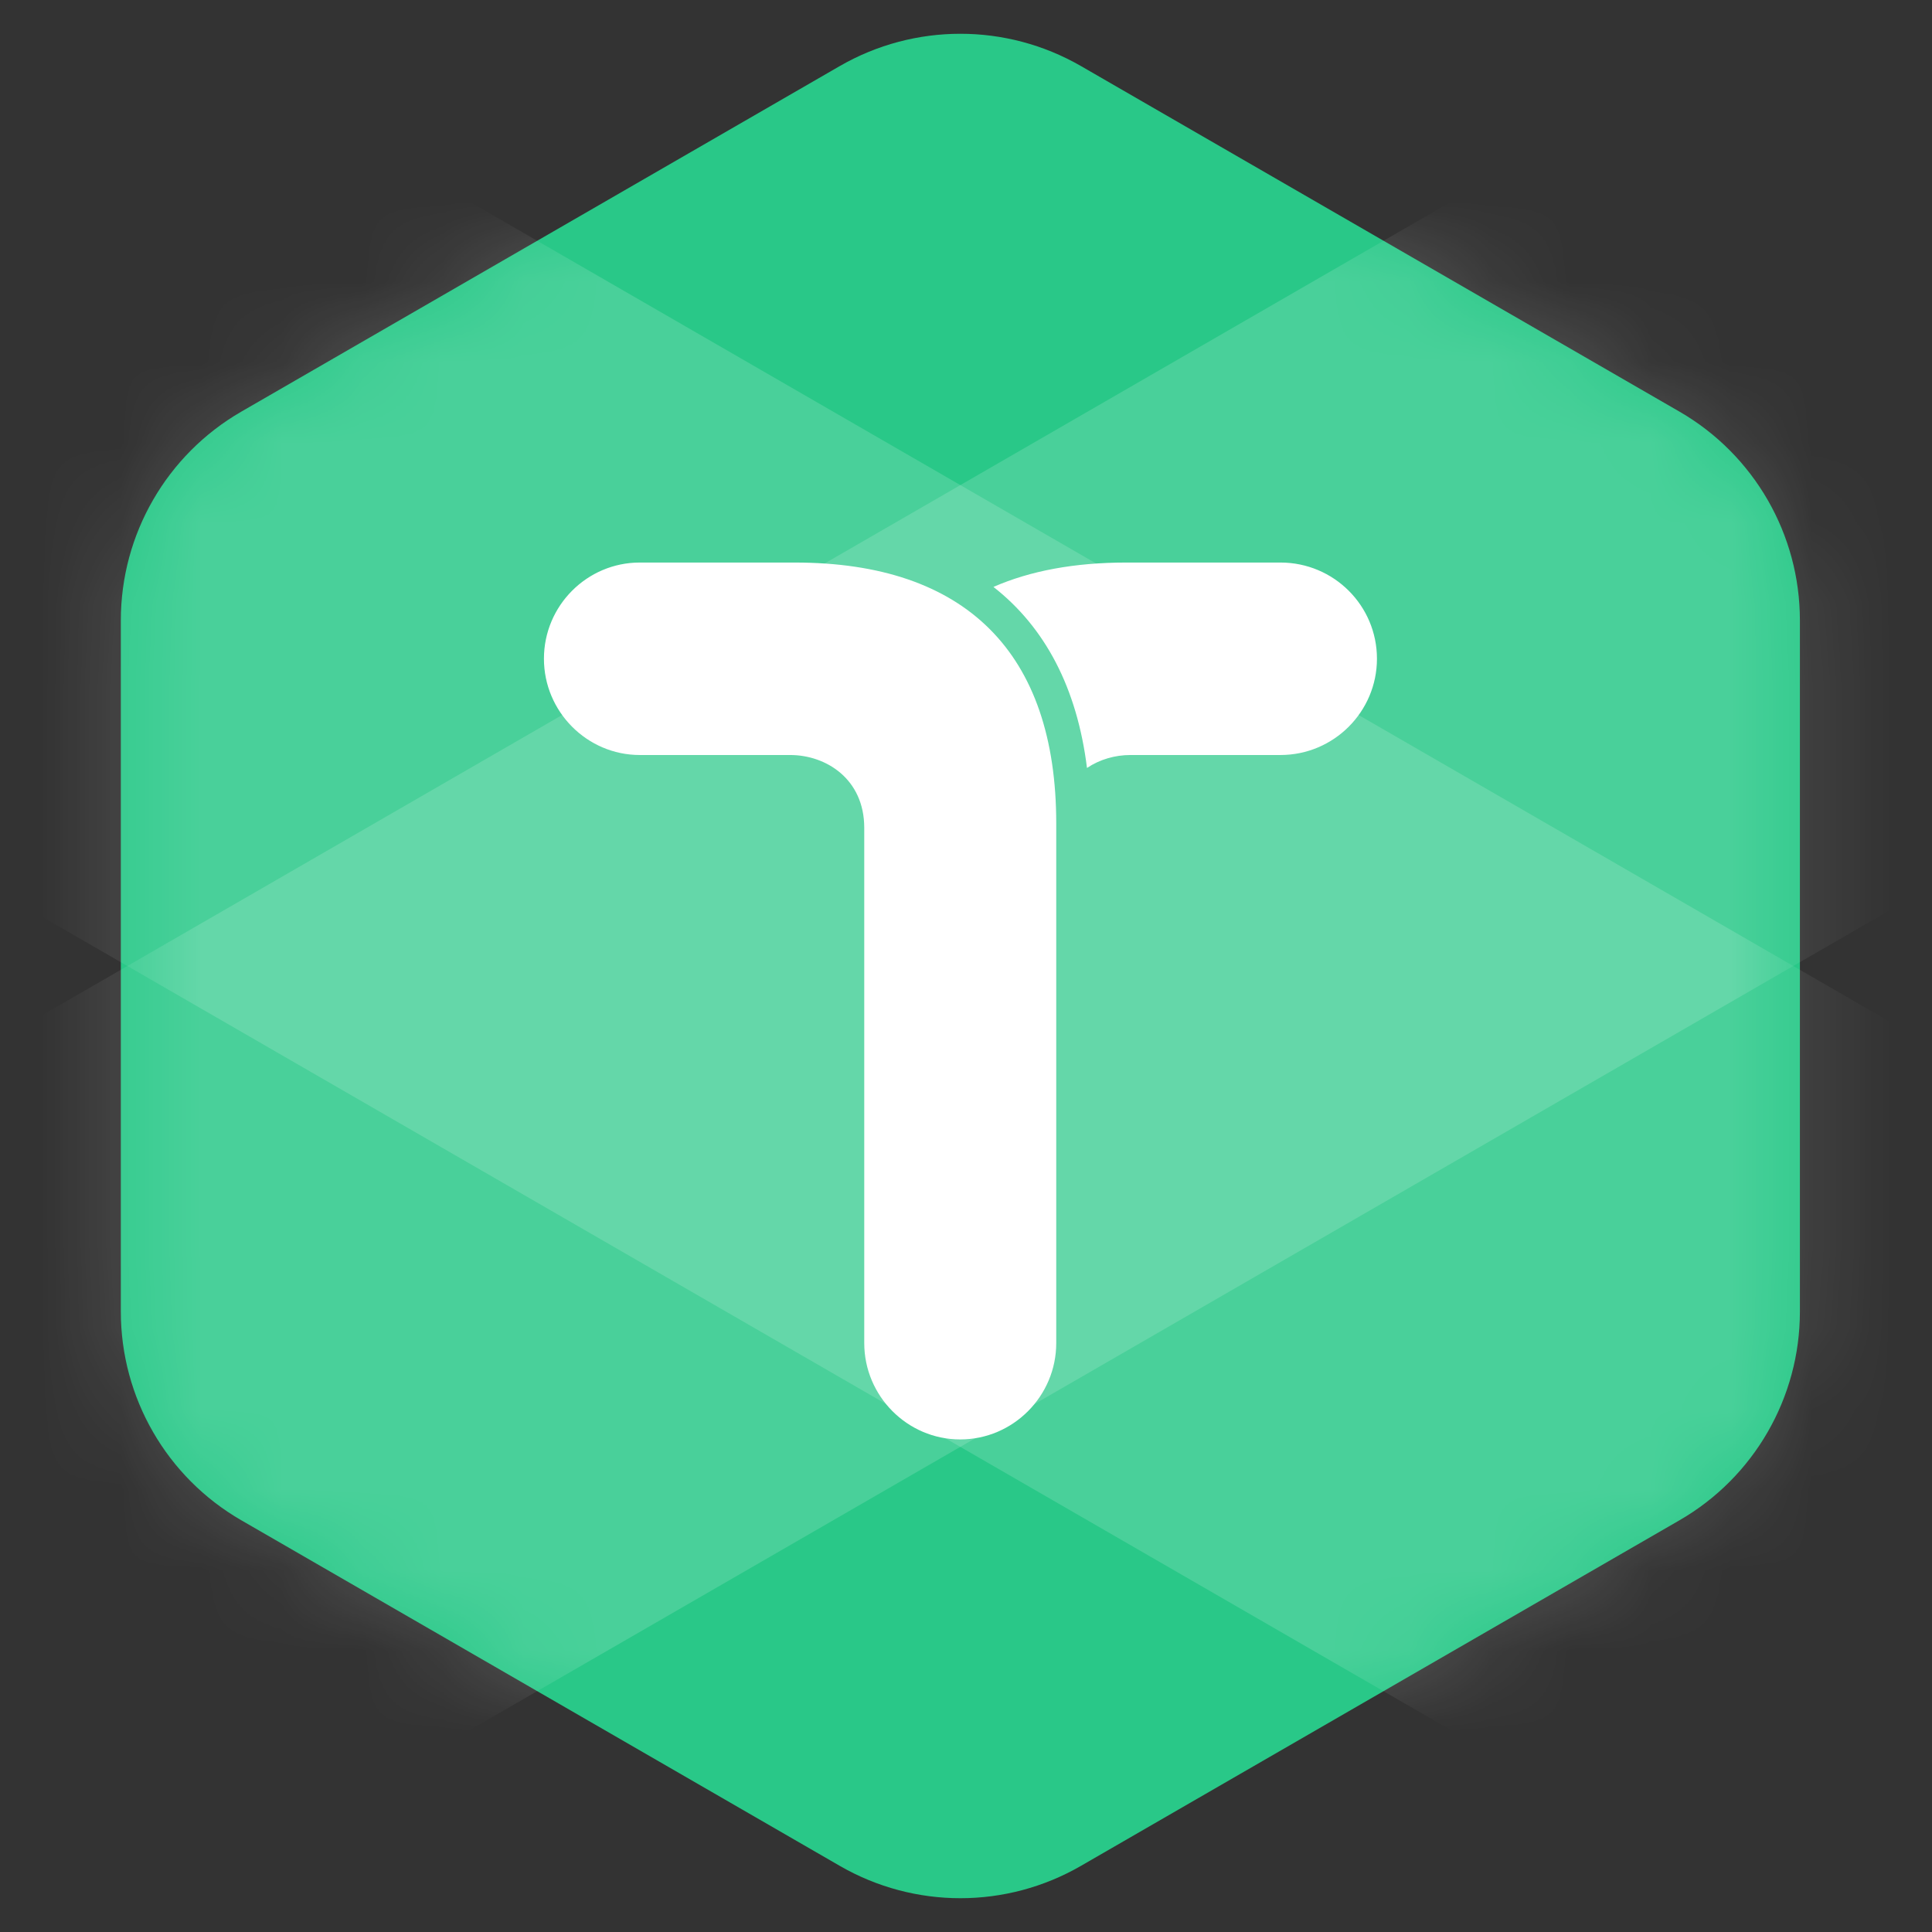 <svg width="24" height="24" viewBox="0 0 24 24" fill="none" xmlns="http://www.w3.org/2000/svg">
<rect x="0" y="0" width="24" height="24" fill="#333333" stroke="none"/>
<g id="ic_level_3_24">
<g id="path">
<g id="&#234;&#183;&#184;&#235;&#163;&#185; 12620">
<path id="&#237;&#140;&#168;&#236;&#138;&#164; 23353" fill-rule="evenodd" clip-rule="evenodd" d="M1.501 7.706V16.294C1.501 17.362 2.071 18.351 2.997 18.885L10.433 23.179C11.36 23.714 12.5 23.714 13.427 23.179L20.864 18.885C21.789 18.351 22.359 17.362 22.359 16.294V7.706C22.359 6.637 21.789 5.649 20.864 5.114L13.427 0.82C12.5 0.286 11.36 0.286 10.433 0.82L2.997 5.114C2.071 5.649 1.501 6.637 1.501 7.706Z" fill="#29C888"/>
<g id="&#234;&#183;&#184;&#235;&#163;&#185; 12619">
<mask id="mask0_1_46331" style="mask-type:luminance" maskUnits="userSpaceOnUse" x="1" y="0" width="22" height="24">
<path id="&#237;&#140;&#168;&#236;&#138;&#164; 23354" fill-rule="evenodd" clip-rule="evenodd" d="M1.501 7.706V16.294C1.501 17.362 2.071 18.351 2.997 18.885L10.433 23.179C11.36 23.714 12.5 23.714 13.427 23.179L20.864 18.885C21.789 18.351 22.359 17.362 22.359 16.294V7.706C22.359 6.637 21.789 5.649 20.864 5.114L13.427 0.82C12.5 0.286 11.36 0.286 10.433 0.82L2.997 5.114C2.071 5.649 1.501 6.637 1.501 7.706Z" fill="white"/>
</mask>
<g mask="url(#mask0_1_46331)">
<path id="&#236;&#130;&#172;&#234;&#176;&#129;&#237;&#152;&#149; 7966" opacity="0.15" fill-rule="evenodd" clip-rule="evenodd" d="M-2.978 14.633L21.664 0.406L26.837 9.367L2.196 23.593L-2.978 14.633Z" fill="white"/>
<path id="&#236;&#130;&#172;&#234;&#176;&#129;&#237;&#152;&#149; 7967" opacity="0.15" fill-rule="evenodd" clip-rule="evenodd" d="M21.664 23.594L-2.978 9.367L2.196 0.406L26.837 14.633L21.664 23.594Z" fill="white"/>
</g>
</g>
</g>
<path id="T" fill-rule="evenodd" clip-rule="evenodd" d="M10.736 10.283C10.736 9.678 10.263 9.379 9.815 9.379H7.948C7.292 9.379 6.757 8.84 6.757 8.183C6.757 7.524 7.292 6.988 7.948 6.988H9.872C11.998 6.988 13.121 8.11 13.121 10.229V16.684C13.121 17.341 12.587 17.881 11.928 17.881C11.27 17.881 10.736 17.341 10.736 16.684V10.283M15.906 6.988H13.99C13.347 6.988 12.795 7.092 12.341 7.291C12.984 7.794 13.38 8.548 13.503 9.54C13.662 9.433 13.853 9.379 14.042 9.379H15.906C16.57 9.379 17.105 8.84 17.105 8.183C17.105 7.524 16.57 6.988 15.906 6.988" fill="white"/>
</g>
</g>
</svg>
